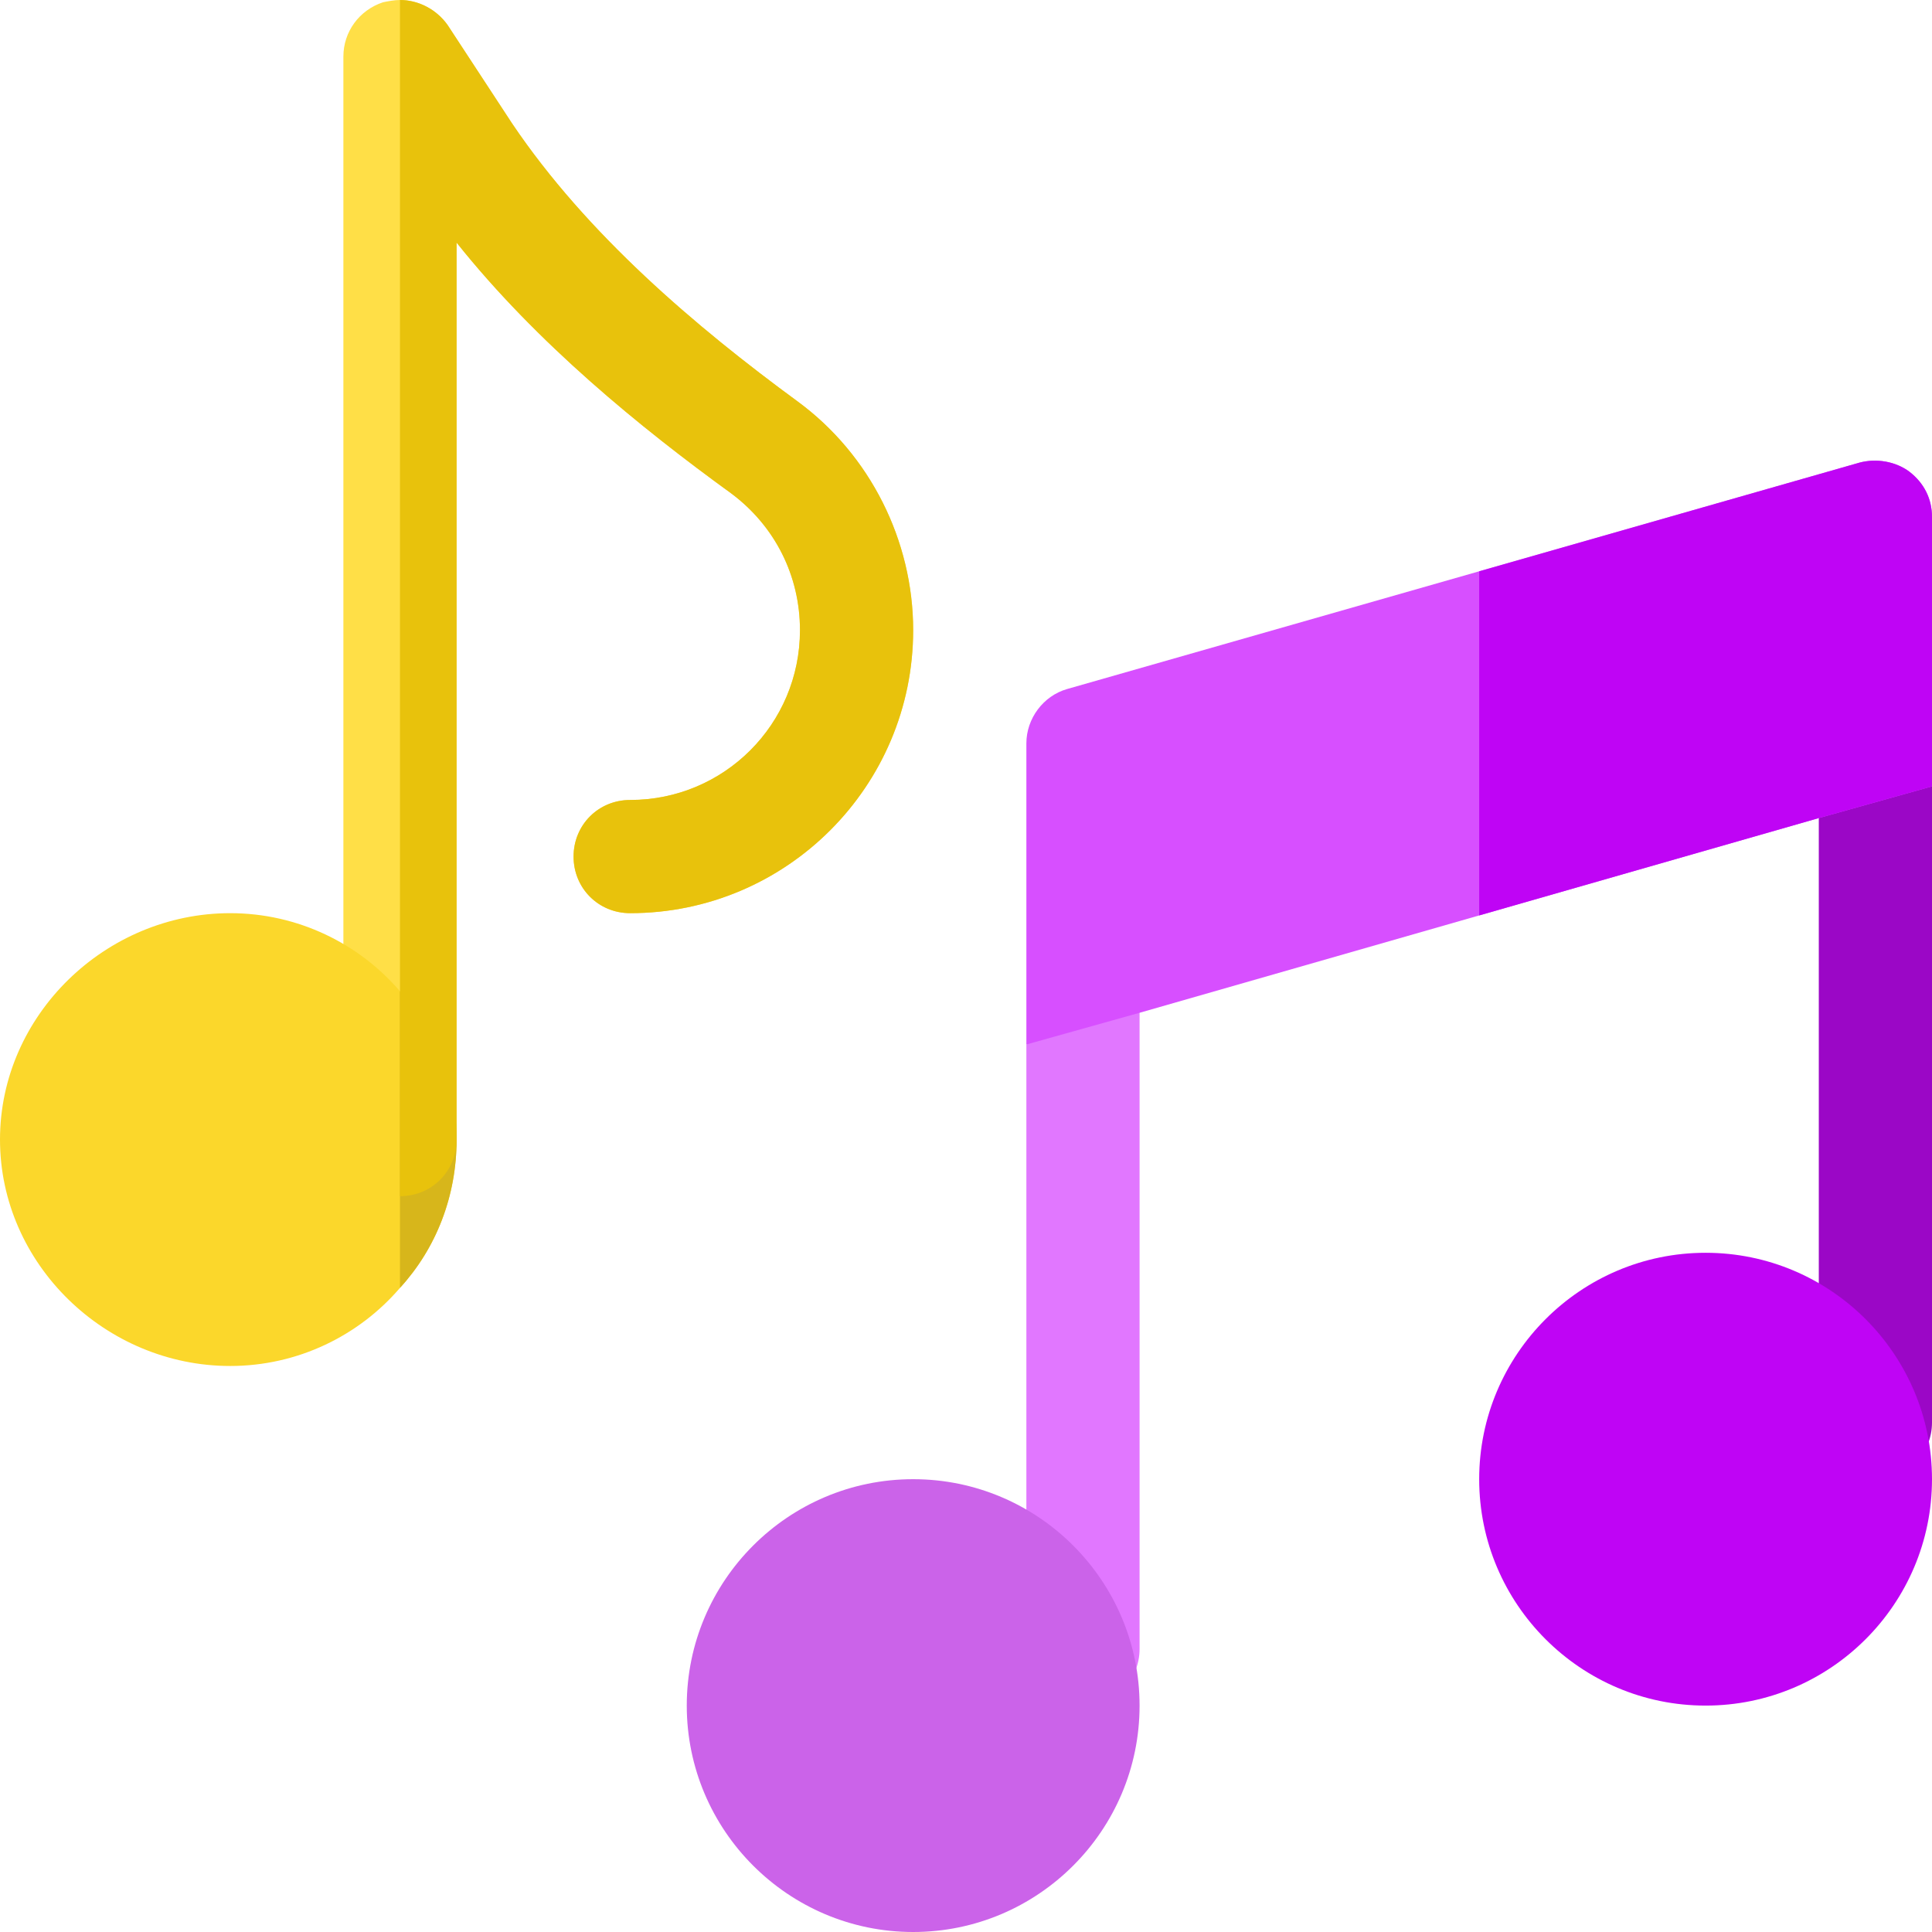<svg width="512" height="512" viewBox="0 0 512 512" fill="none" xmlns="http://www.w3.org/2000/svg">
<path d="M272 437C272 445.291 278.709 452 287 452C295.291 452 302 445.291 302 437V268.321L288.317 242.23L272 276.893V437Z" fill="#E177FF"/>
<path d="M482 377C482 385.291 488.709 392 497 392C505.291 392 512 385.291 512 377V208.32L497.747 182.393L482 216.893V377Z" fill="#9B07C6"/>
<path d="M242 512C208.909 512 182 485.091 182 452C182 418.909 208.909 392 242 392C275.091 392 302 418.909 302 452C302 485.091 275.091 512 242 512Z" fill="#CB63E9"/>
<path d="M452 452C418.909 452 392 425.091 392 392C392 358.909 418.909 332 452 332C485.091 332 512 358.909 512 392C512 425.091 485.091 452 452 452Z" fill="#BF04F5"/>
<path d="M506 124.999C502.4 122.3 497.301 121.399 492.8 122.598L392 151.399L282.8 182.598C276.501 184.398 272 190.398 272 196.999V276.798L302 268.399L392 242.598L482 216.798L512 208.399V137C512 132.199 509.9 128 506 124.999Z" fill="#D74FFF"/>
<path d="M512 137V208.4L482 216.799L392 242.599V151.4L492.8 122.599C497.301 121.4 502.4 122.301 506 125C509.9 128 512 132.199 512 137Z" fill="#BF04F5"/>
<path d="M242 167C242 208.4 208.4 242 167 242C158.599 242 152 235.399 152 227C152 218.599 158.599 212 167 212C191.901 212 212 191.899 212 167C212 152.599 205.401 139.399 193.7 130.699C169.7 113.298 142.3 91 121 64.299V302C121 310.399 114.401 317 106 317C97.599 317 91 310.399 91 302V15C91 8.399 95.2 2.699 101.499 0.599C103.001 0.3 104.5 0 106 0C110.799 0 115.6 2.399 118.599 6.599L135.699 32.699C155.5 62.1 184.4 86.6 211.399 106.399C230.6 120.5 242 143.299 242 167Z" fill="#FFDF47"/>
<path d="M106 262.7C95.2 250.099 78.999 242 61 242C28.001 242 0 268.999 0 302C0 334.999 28.001 362 61 362C78.999 362 95.2 353.899 106 341.3C115.6 330.799 121 317 121 302C121 287 115.6 273.199 106 262.7Z" fill="#FBD72B"/>
<path d="M121 302C121 317 115.6 330.799 106 341.3V262.7C115.6 273.199 121 287 121 302Z" fill="#D7B61B"/>
<path d="M242 167C242 208.4 208.4 242 167 242C158.599 242 152 235.399 152 227C152 218.599 158.599 212 167 212C191.901 212 212 191.899 212 167C212 152.599 205.401 139.399 193.7 130.699C169.7 113.298 142.3 91 121 64.299V302C121 310.399 114.401 317 106 317V0C110.799 0 115.6 2.399 118.599 6.599L135.699 32.699C155.5 62.1 184.4 86.6 211.399 106.399C230.6 120.5 242 143.299 242 167Z" fill="#E8C20C"/>
</svg>
